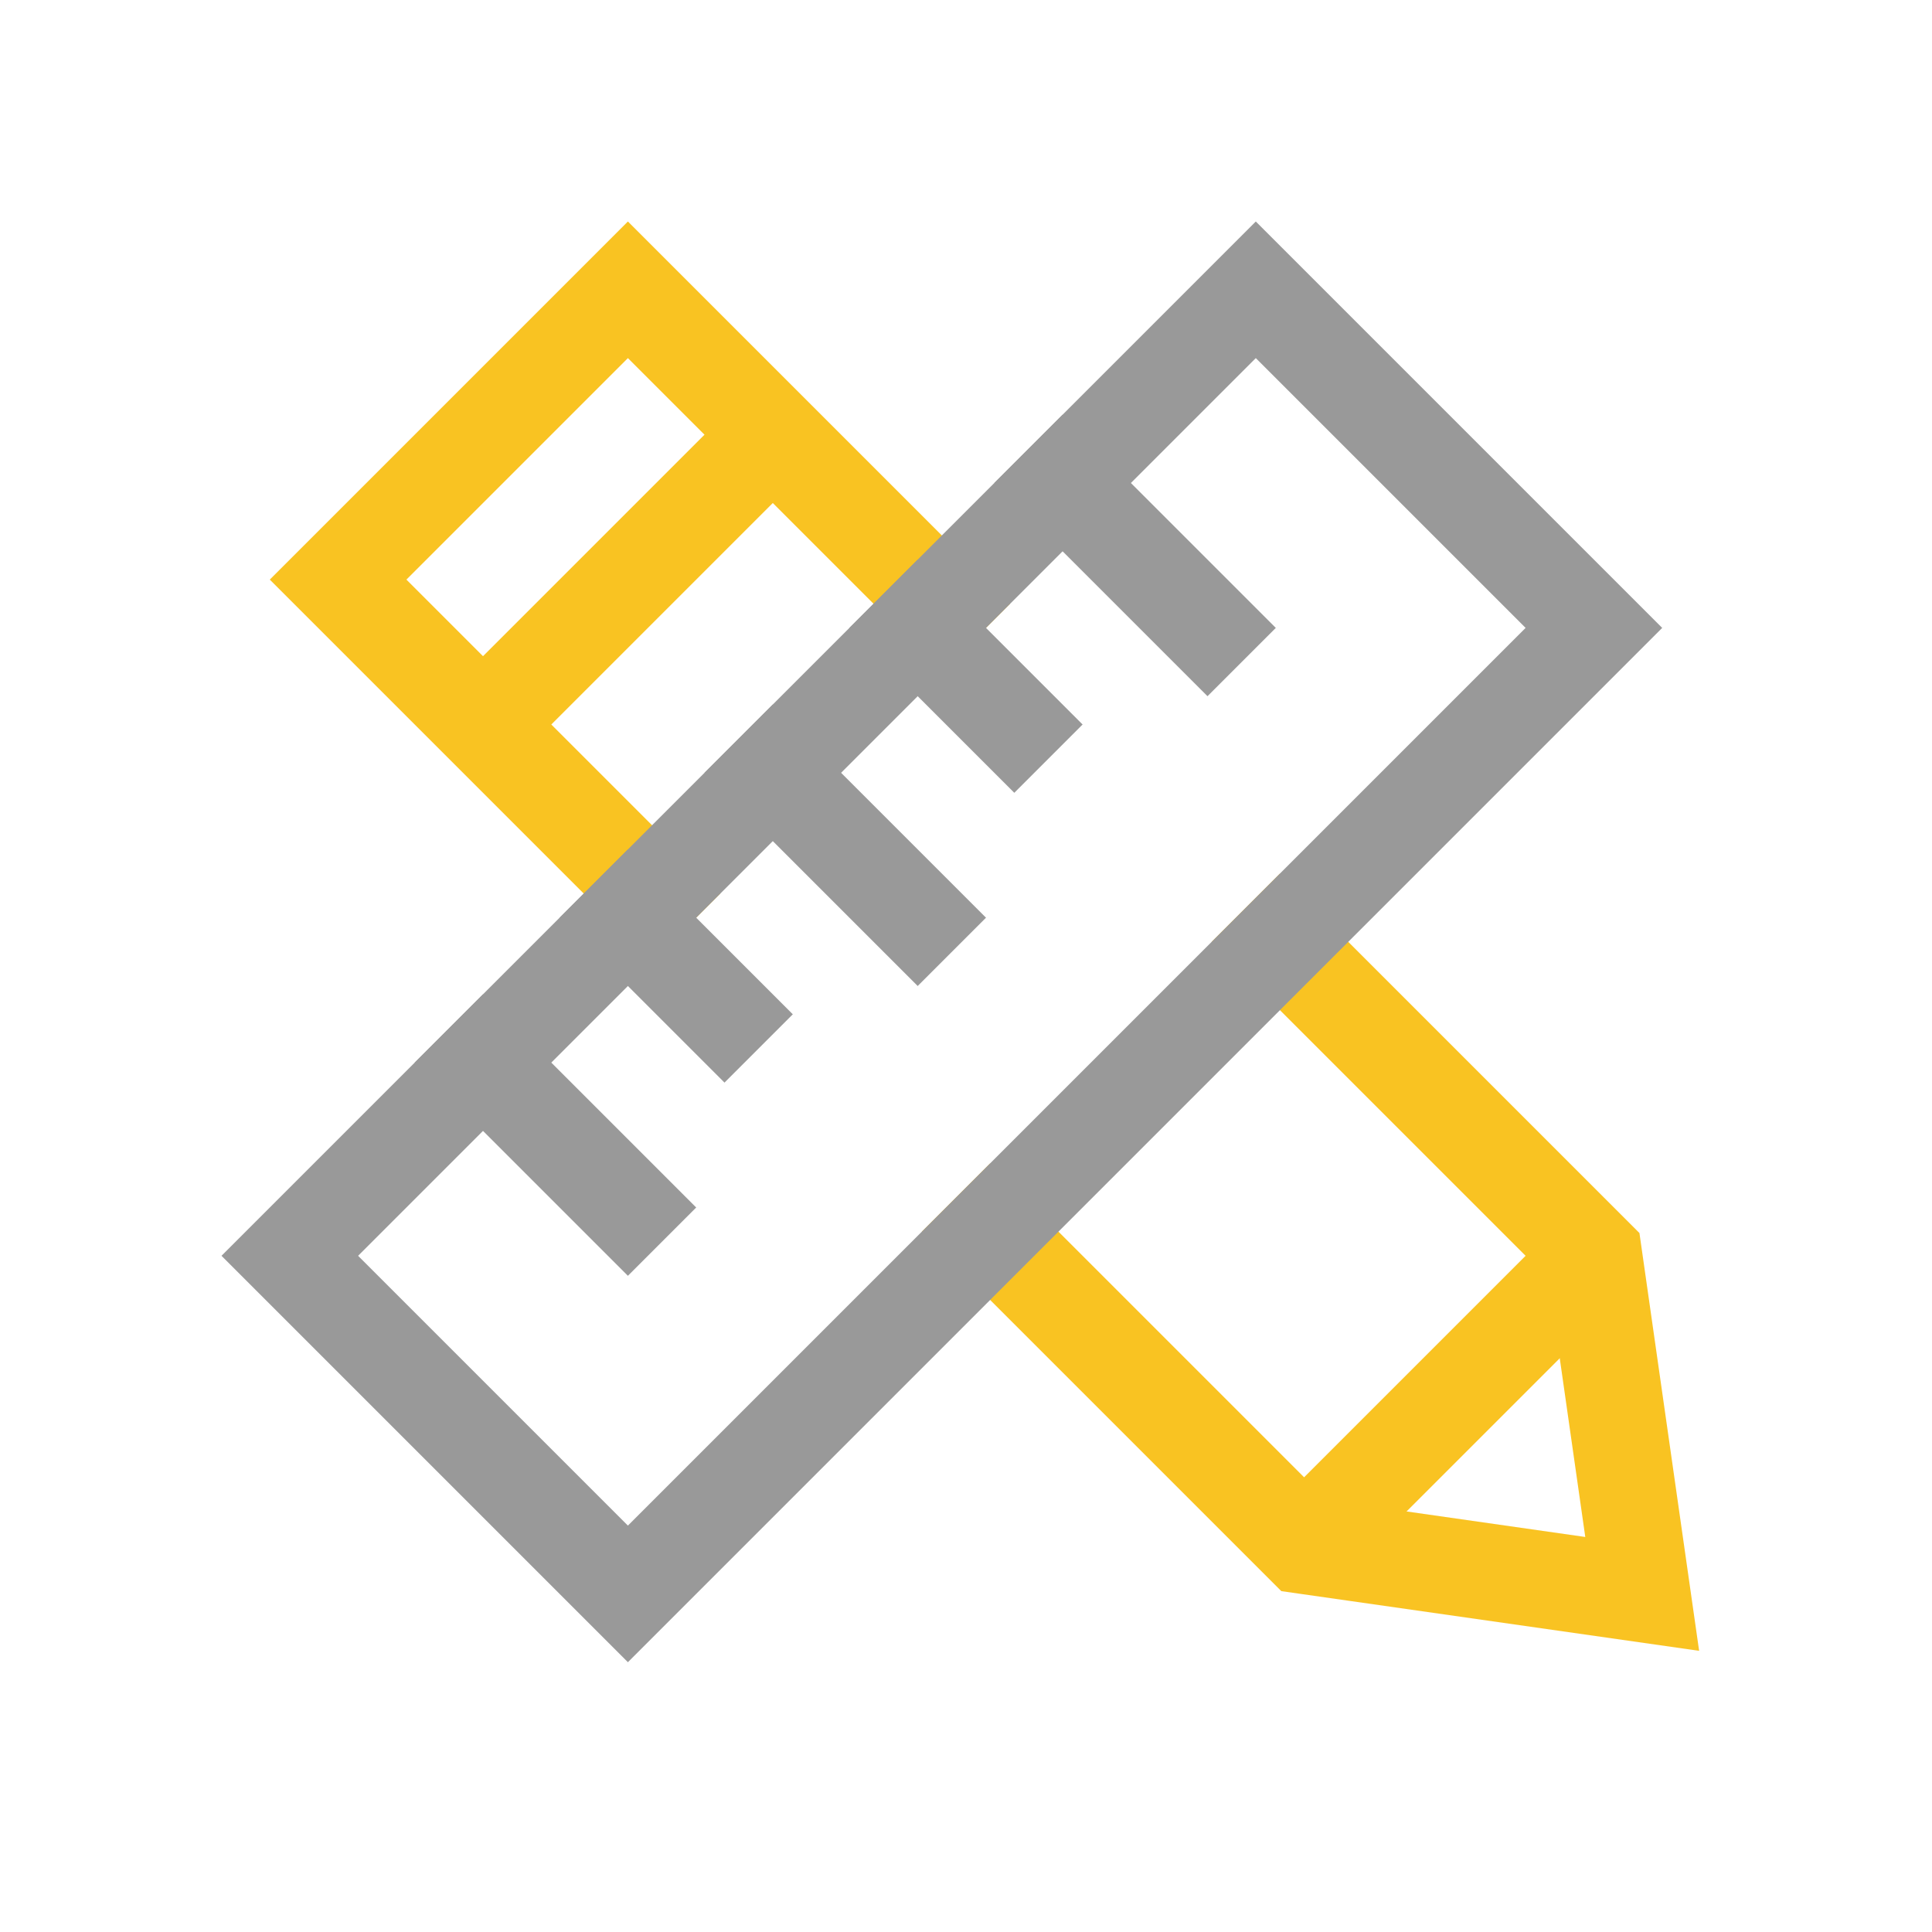 <svg xmlns="http://www.w3.org/2000/svg" xmlns:xlink="http://www.w3.org/1999/xlink" x="0px" y="0px" width="40px" height="40px" viewBox="0 0 40 40"><g  transform="translate(4, 4)">
<line data-cap="butt" data-color="color-2" fill="none" stroke="#f9c322" stroke-width="2" stroke-miterlimit="10" x1="23" y1="28" x2="29" y2="22" stroke-linejoin="miter" stroke-linecap="butt"/>
<line data-cap="butt" data-color="color-2" fill="none" stroke="#f9c322" stroke-width="2" stroke-miterlimit="10" x1="12" y1="5" x2="6" y2="11" stroke-linejoin="miter" stroke-linecap="butt"/>
<polyline data-color="color-2" fill="none" stroke="#f9c322" stroke-width="2" stroke-linecap="square" stroke-miterlimit="10" points="
	9.5,14.5 3,8 9,2 15.5,8.5 " stroke-linejoin="miter"/>
<polyline data-color="color-2" fill="none" stroke="#f9c322" stroke-width="2" stroke-linecap="square" stroke-miterlimit="10" points="
	22.5,15.5 29,22 30,29 23,28 16.5,21.5 " stroke-linejoin="miter"/>
<polygon fill="none" stroke="#999" stroke-width="2" stroke-linecap="square" stroke-miterlimit="10" points="9,29 2,22 22,2 
	22,2 29,9 " stroke-linejoin="miter"/>
<line fill="none" stroke="#999" stroke-width="2" stroke-linecap="square" stroke-miterlimit="10" x1="12" y1="12" x2="15" y2="15" stroke-linejoin="miter"/>
<line fill="none" stroke="#999" stroke-width="2" stroke-linecap="square" stroke-miterlimit="10" x1="9" y1="15" x2="11" y2="17" stroke-linejoin="miter"/>
<line fill="none" stroke="#999" stroke-width="2" stroke-linecap="square" stroke-miterlimit="10" x1="18" y1="6" x2="21" y2="9" stroke-linejoin="miter"/>
<line fill="none" stroke="#999" stroke-width="2" stroke-linecap="square" stroke-miterlimit="10" x1="15" y1="9" x2="17" y2="11" stroke-linejoin="miter"/>
<line fill="none" stroke="#999" stroke-width="2" stroke-linecap="square" stroke-miterlimit="10" x1="6" y1="18" x2="9" y2="21" stroke-linejoin="miter"/></g></svg>